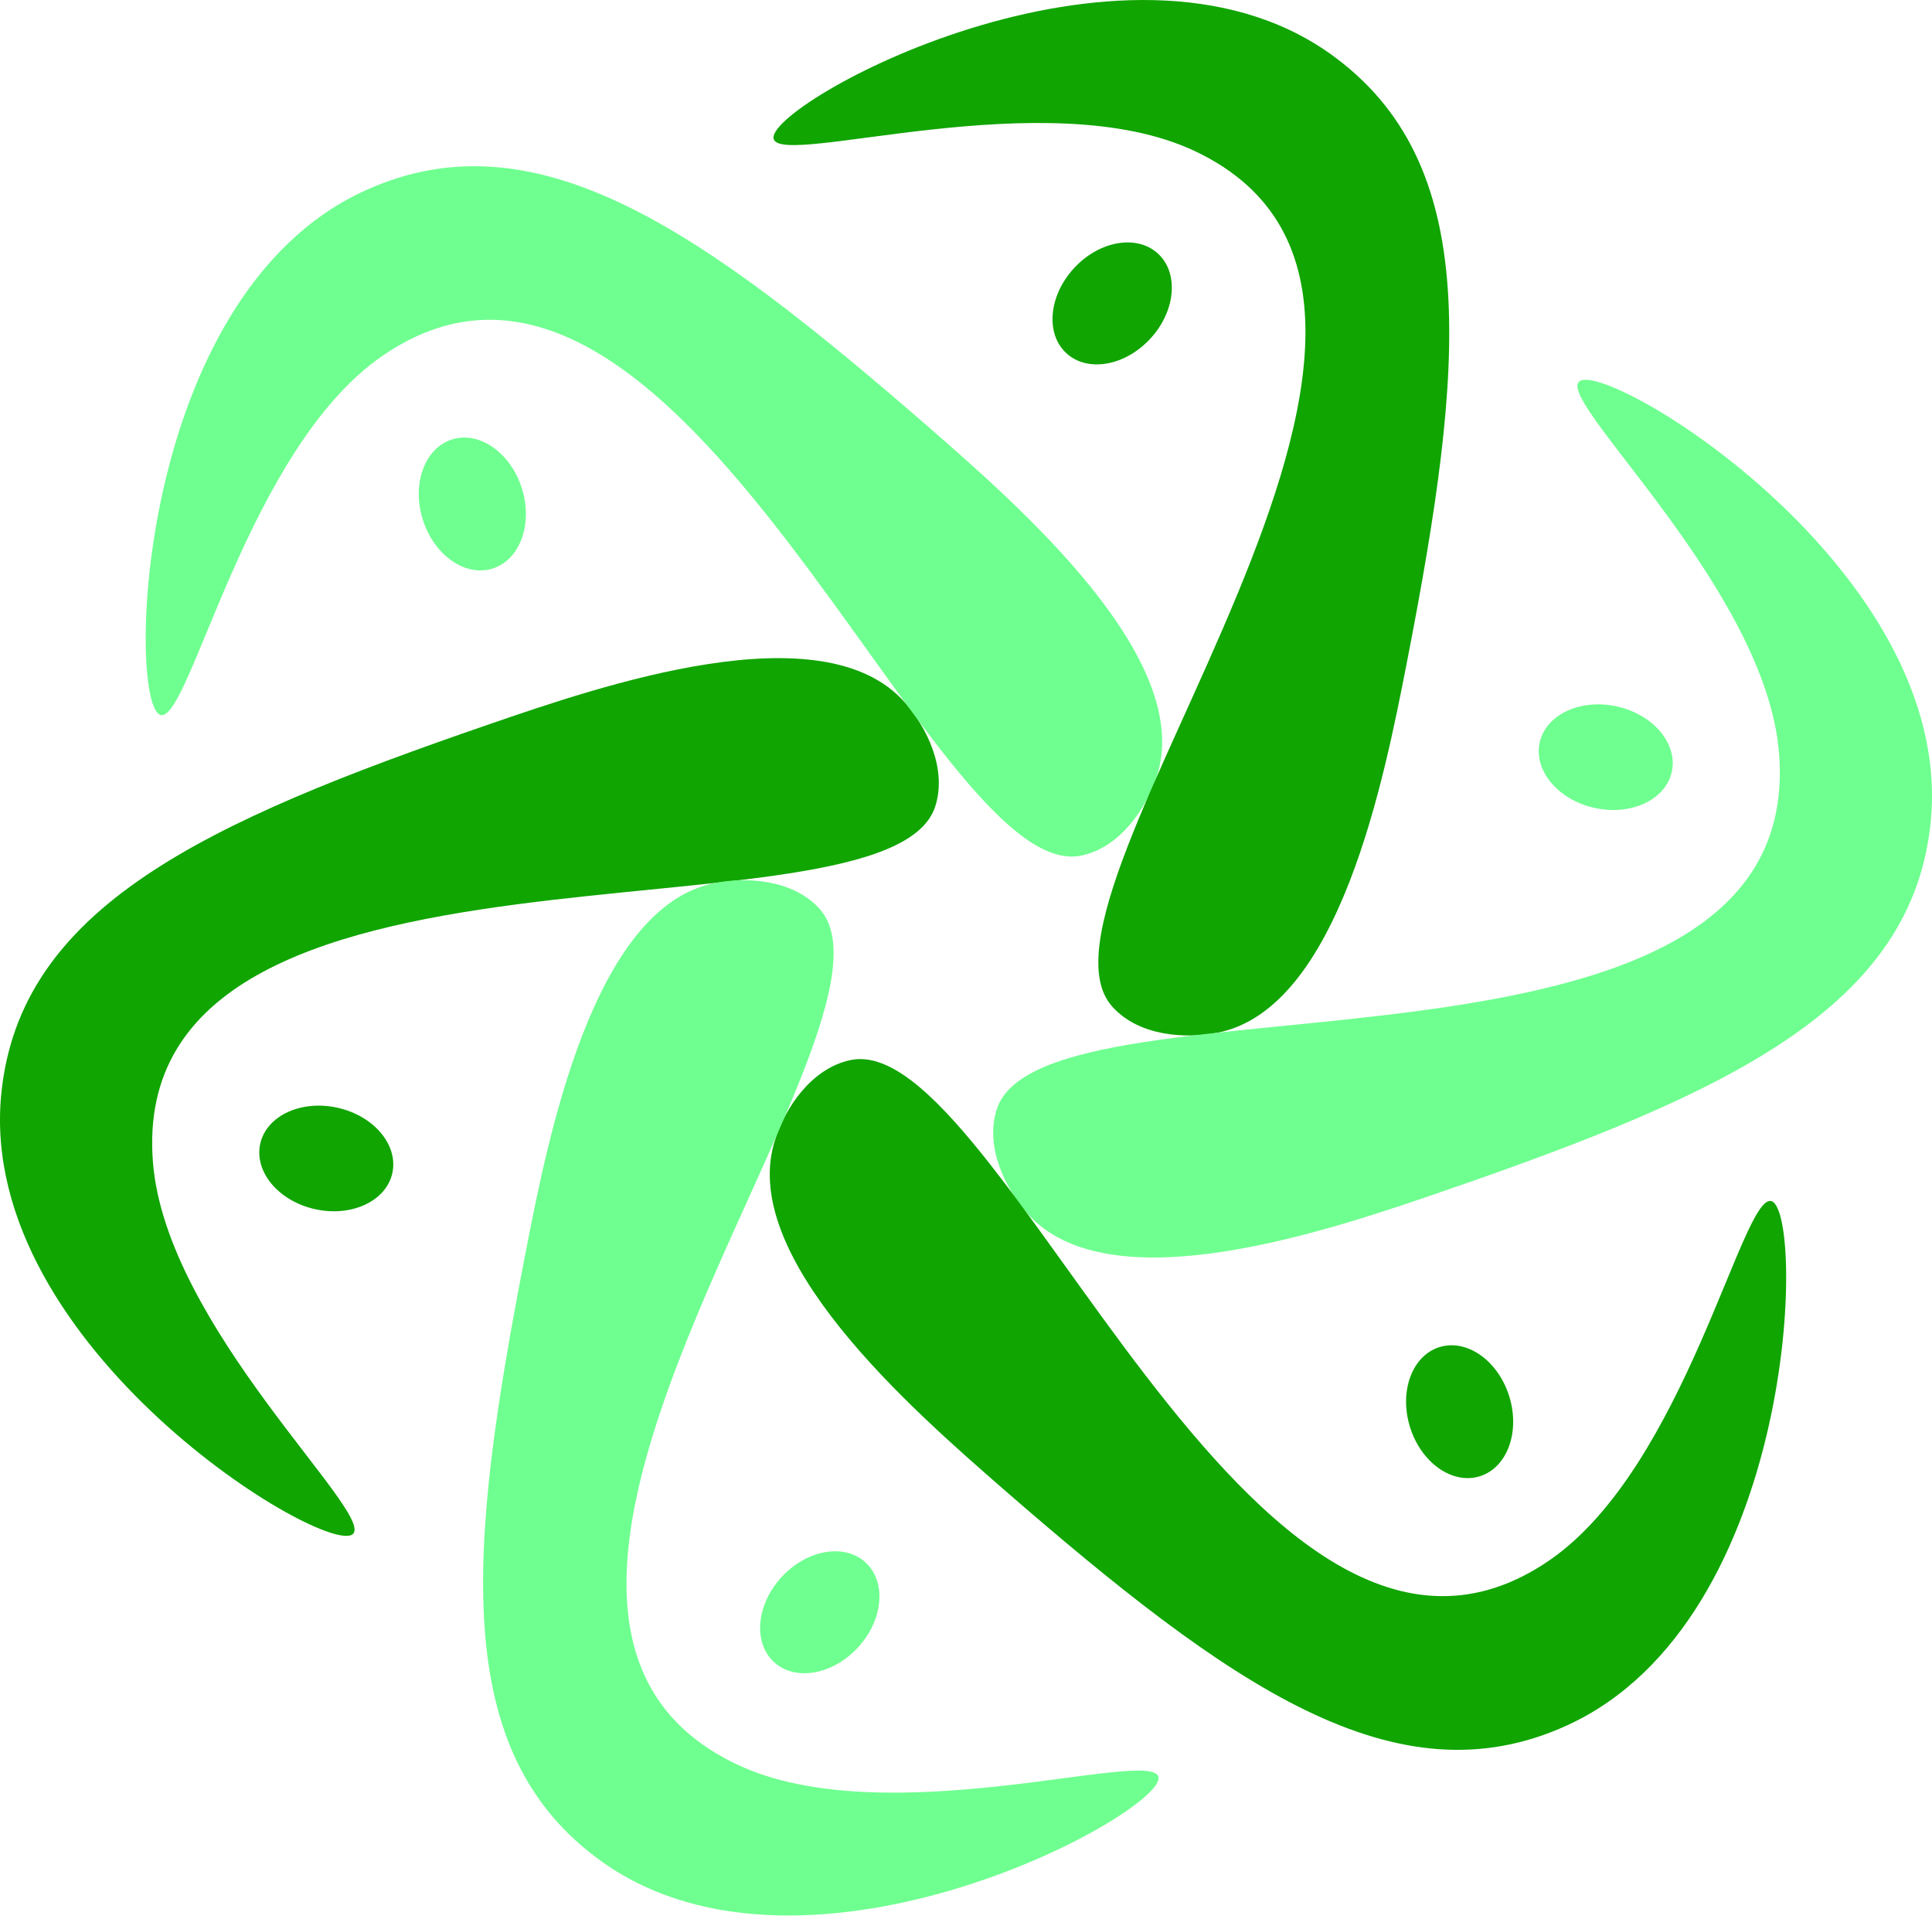 <svg xmlns="http://www.w3.org/2000/svg" viewBox="0 0 216.46 214.6"><defs><style>.cls-1{fill:#10a500;}.cls-2{fill:#6fff90;}</style></defs><g id="Layer_2" data-name="Layer 2"><g id="Layer_1-2" data-name="Layer 1"><path class="cls-1" d="M104.78,90.35c-5.31,16.46-90.92-.48-87.64,39.9,1.48,18.35,24.77,39.16,22.42,41.58C36.83,174.65-2.54,151,.13,122.68c2-21,22.73-30.55,54.64-41.53,12.58-4.33,37.47-12.9,46.64-2.42C103.75,81.39,106.16,86.08,104.78,90.35Z"/><ellipse class="cls-1" cx="36.55" cy="129.78" rx="5.82" ry="7.58" transform="translate(-98.07 137.16) rotate(-77.41)"/><path class="cls-2" d="M121.19,95.84c-16.91,3.63-45-79-78.38-55.95C27.66,50.35,21.28,80.92,18,80.1c-3.81-1-3-46.89,22.85-58.73,19.21-8.79,37.82,4.42,63.28,26.55,10,8.74,29.91,26,25.43,39.19C128.42,90.47,125.57,94.9,121.19,95.84Z"/><ellipse class="cls-2" cx="52.92" cy="56.46" rx="5.82" ry="7.58" transform="translate(-14.47 18.42) rotate(-17.41)"/><path class="cls-1" d="M124.64,112.79C113,100,170.51,34.29,133.9,16.94c-16.63-7.89-46.3,1.87-47.22-1.37C85.6,11.79,125.78-10.47,149,6c17.22,12.23,15.09,35,8.65,68.08-2.55,13.06-7.57,38.9-21.23,41.61C132.9,116.38,127.64,116.12,124.64,112.79Z"/><ellipse class="cls-1" cx="124.6" cy="33.99" rx="7.58" ry="5.82" transform="translate(15.26 102.72) rotate(-47.41)"/><path class="cls-2" d="M111.68,124.26c5.31-16.46,90.92.47,87.64-39.91C197.83,66,174.55,45.19,176.9,42.77,179.63,40,219,63.62,216.33,91.92c-2,21-22.74,30.55-54.64,41.53-12.59,4.33-37.47,12.9-46.65,2.42C112.71,133.21,110.3,128.52,111.68,124.26Z"/><ellipse class="cls-2" cx="179.91" cy="84.82" rx="5.82" ry="7.58" transform="translate(57.91 241.92) rotate(-77.41)"/><path class="cls-1" d="M95.27,118.76c16.91-3.63,45.05,79,78.38,56,15.14-10.46,21.53-41,24.8-40.21,3.8,1,3,46.89-22.86,58.73-19.2,8.79-37.82-4.42-63.28-26.55-10-8.74-29.9-26-25.42-39.19C88,124.13,90.88,119.7,95.27,118.76Z"/><ellipse class="cls-1" cx="163.53" cy="158.14" rx="5.82" ry="7.58" transform="translate(-39.82 56.18) rotate(-17.41)"/><path class="cls-2" d="M91.82,101.81c11.6,12.83-45.87,78.5-9.26,95.85,16.63,7.89,46.3-1.87,47.22,1.38,1.07,3.77-39.11,26-62.28,9.56-17.23-12.23-15.09-35-8.65-68.08,2.54-13.06,7.57-38.89,21.23-41.6C83.55,98.23,88.81,98.48,91.82,101.81Z"/><ellipse class="cls-2" cx="91.85" cy="180.61" rx="7.58" ry="5.82" transform="translate(-103.28 126.01) rotate(-47.41)"/></g></g></svg>